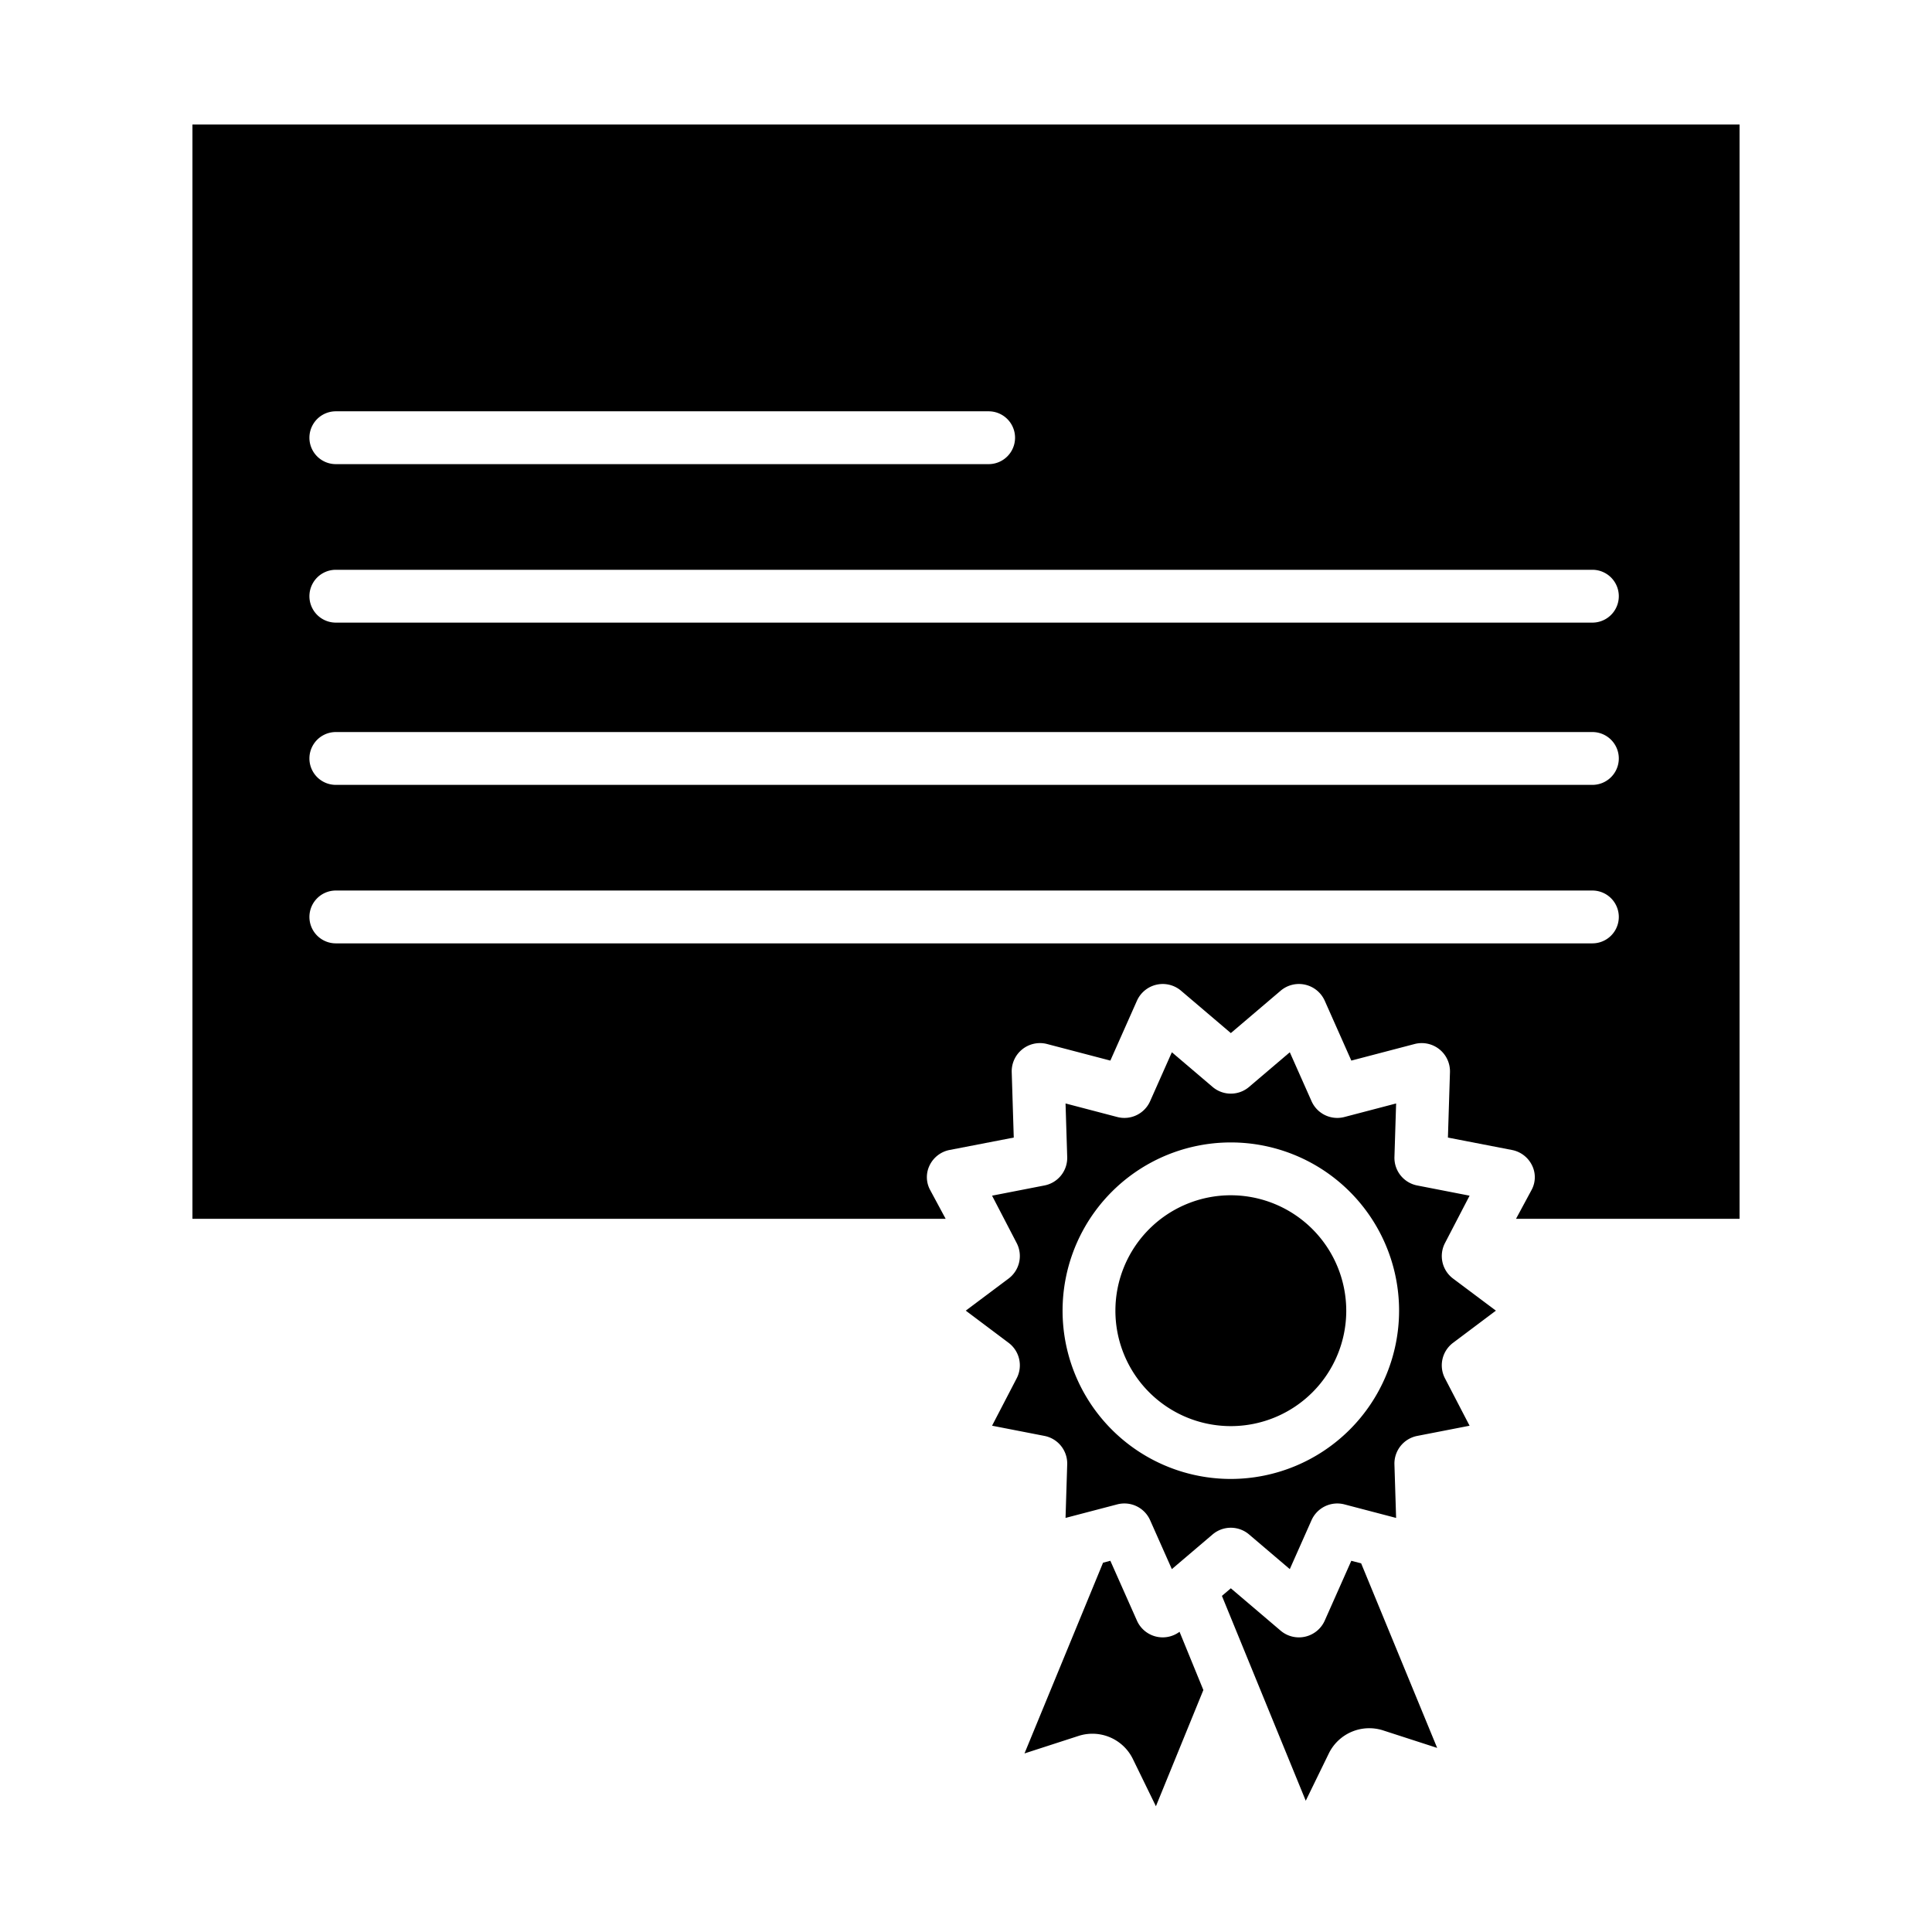 <svg xmlns="http://www.w3.org/2000/svg" data-name="Layer 1" viewBox="0 0 512 512"><path d="M358.112 413.625l-7.042 15.851a7.491 7.491 0 0 1-11.7 2.659l-13.185-11.221-2.364 2.011 22.215 54.29 6.127-12.561a11.934 11.934 0 0 1 14.334-6.093l14.367 4.653-20.143-48.906zM385.092 355.849h0l11.337-8.514L385.1 338.85a7.457 7.457 0 0 1-2.154-9.451l6.511-12.533-13.861-2.7a7.461 7.461 0 0 1-6.054-7.565l.443-14.172-13.681 3.583a7.459 7.459 0 0 1-8.735-4.192l-5.758-12.959-10.776 9.17a7.456 7.456 0 0 1-9.717-.01l-10.764-9.161L304.8 291.811a7.456 7.456 0 0 1-8.739 4.2l-13.682-3.584.442 14.154a7.453 7.453 0 0 1-6.059 7.584l-13.856 2.7 6.515 12.539a7.47 7.47 0 0 1-2.162 9.449l-11.323 8.481 11.337 8.514a7.46 7.46 0 0 1 2.141 9.45l-6.508 12.529 13.862 2.7a7.46 7.46 0 0 1 6.052 7.594l-.441 14.143 13.68-3.583a7.6 7.6 0 0 1 1.918-.248 7.454 7.454 0 0 1 6.826 4.459l5.749 12.941 10.777-9.171a7.459 7.459 0 0 1 9.694-.009l10.786 9.18 5.752-12.948a7.473 7.473 0 0 1 8.746-4.2l13.676 3.582-.443-14.153a7.47 7.47 0 0 1 6.046-7.582l13.869-2.7-6.514-12.541A7.457 7.457 0 0 1 385.092 355.849zm-58.908 36.087a44.589 44.589 0 1 1 44.588-44.589A44.64 44.64 0 0 1 326.184 391.936z"/><path d="M326.184,316.758a30.589,30.589,0,1,0,30.588,30.589A30.623,30.623,0,0,0,326.184,316.758Z"/><path d="M246.47 315.312a7.12 7.12 0 0 1-.094-6.519 7.467 7.467 0 0 1 5.312-4.046l16.969-3.283-.54-17.318a7.483 7.483 0 0 1 9.389-7.466l16.749 4.388 7.042-15.851a7.488 7.488 0 0 1 11.69-2.667l13.2 11.229 13.191-11.224a7.486 7.486 0 0 1 11.7 2.671l7.038 15.842 16.758-4.39a7.485 7.485 0 0 1 9.382 7.463l-.542 17.329 16.974 3.289A7.482 7.482 0 0 1 406 308.824a7.062 7.062 0 0 1-.1 6.491L401.759 323H461V33H51V323H250.608zM89 109H262a7 7 0 0 1 0 14H89a7 7 0 0 1 0-14zm0 42H422a7 7 0 0 1 0 14H89a7 7 0 0 1 0-14zm0 43H422a7 7 0 0 1 0 14H89a7 7 0 0 1 0-14zm-7 49a7 7 0 0 1 7-7H422a7 7 0 0 1 0 14H89A7 7 0 0 1 82 243zM300.205 466.118l6.124 12.555 12.575-30.8-6.314-15.433a7.471 7.471 0 0 1-11.289-2.957l-7.046-15.86-1.933.506L271.5 464.678l14.366-4.654A11.934 11.934 0 0 1 300.205 466.118z"/></svg>